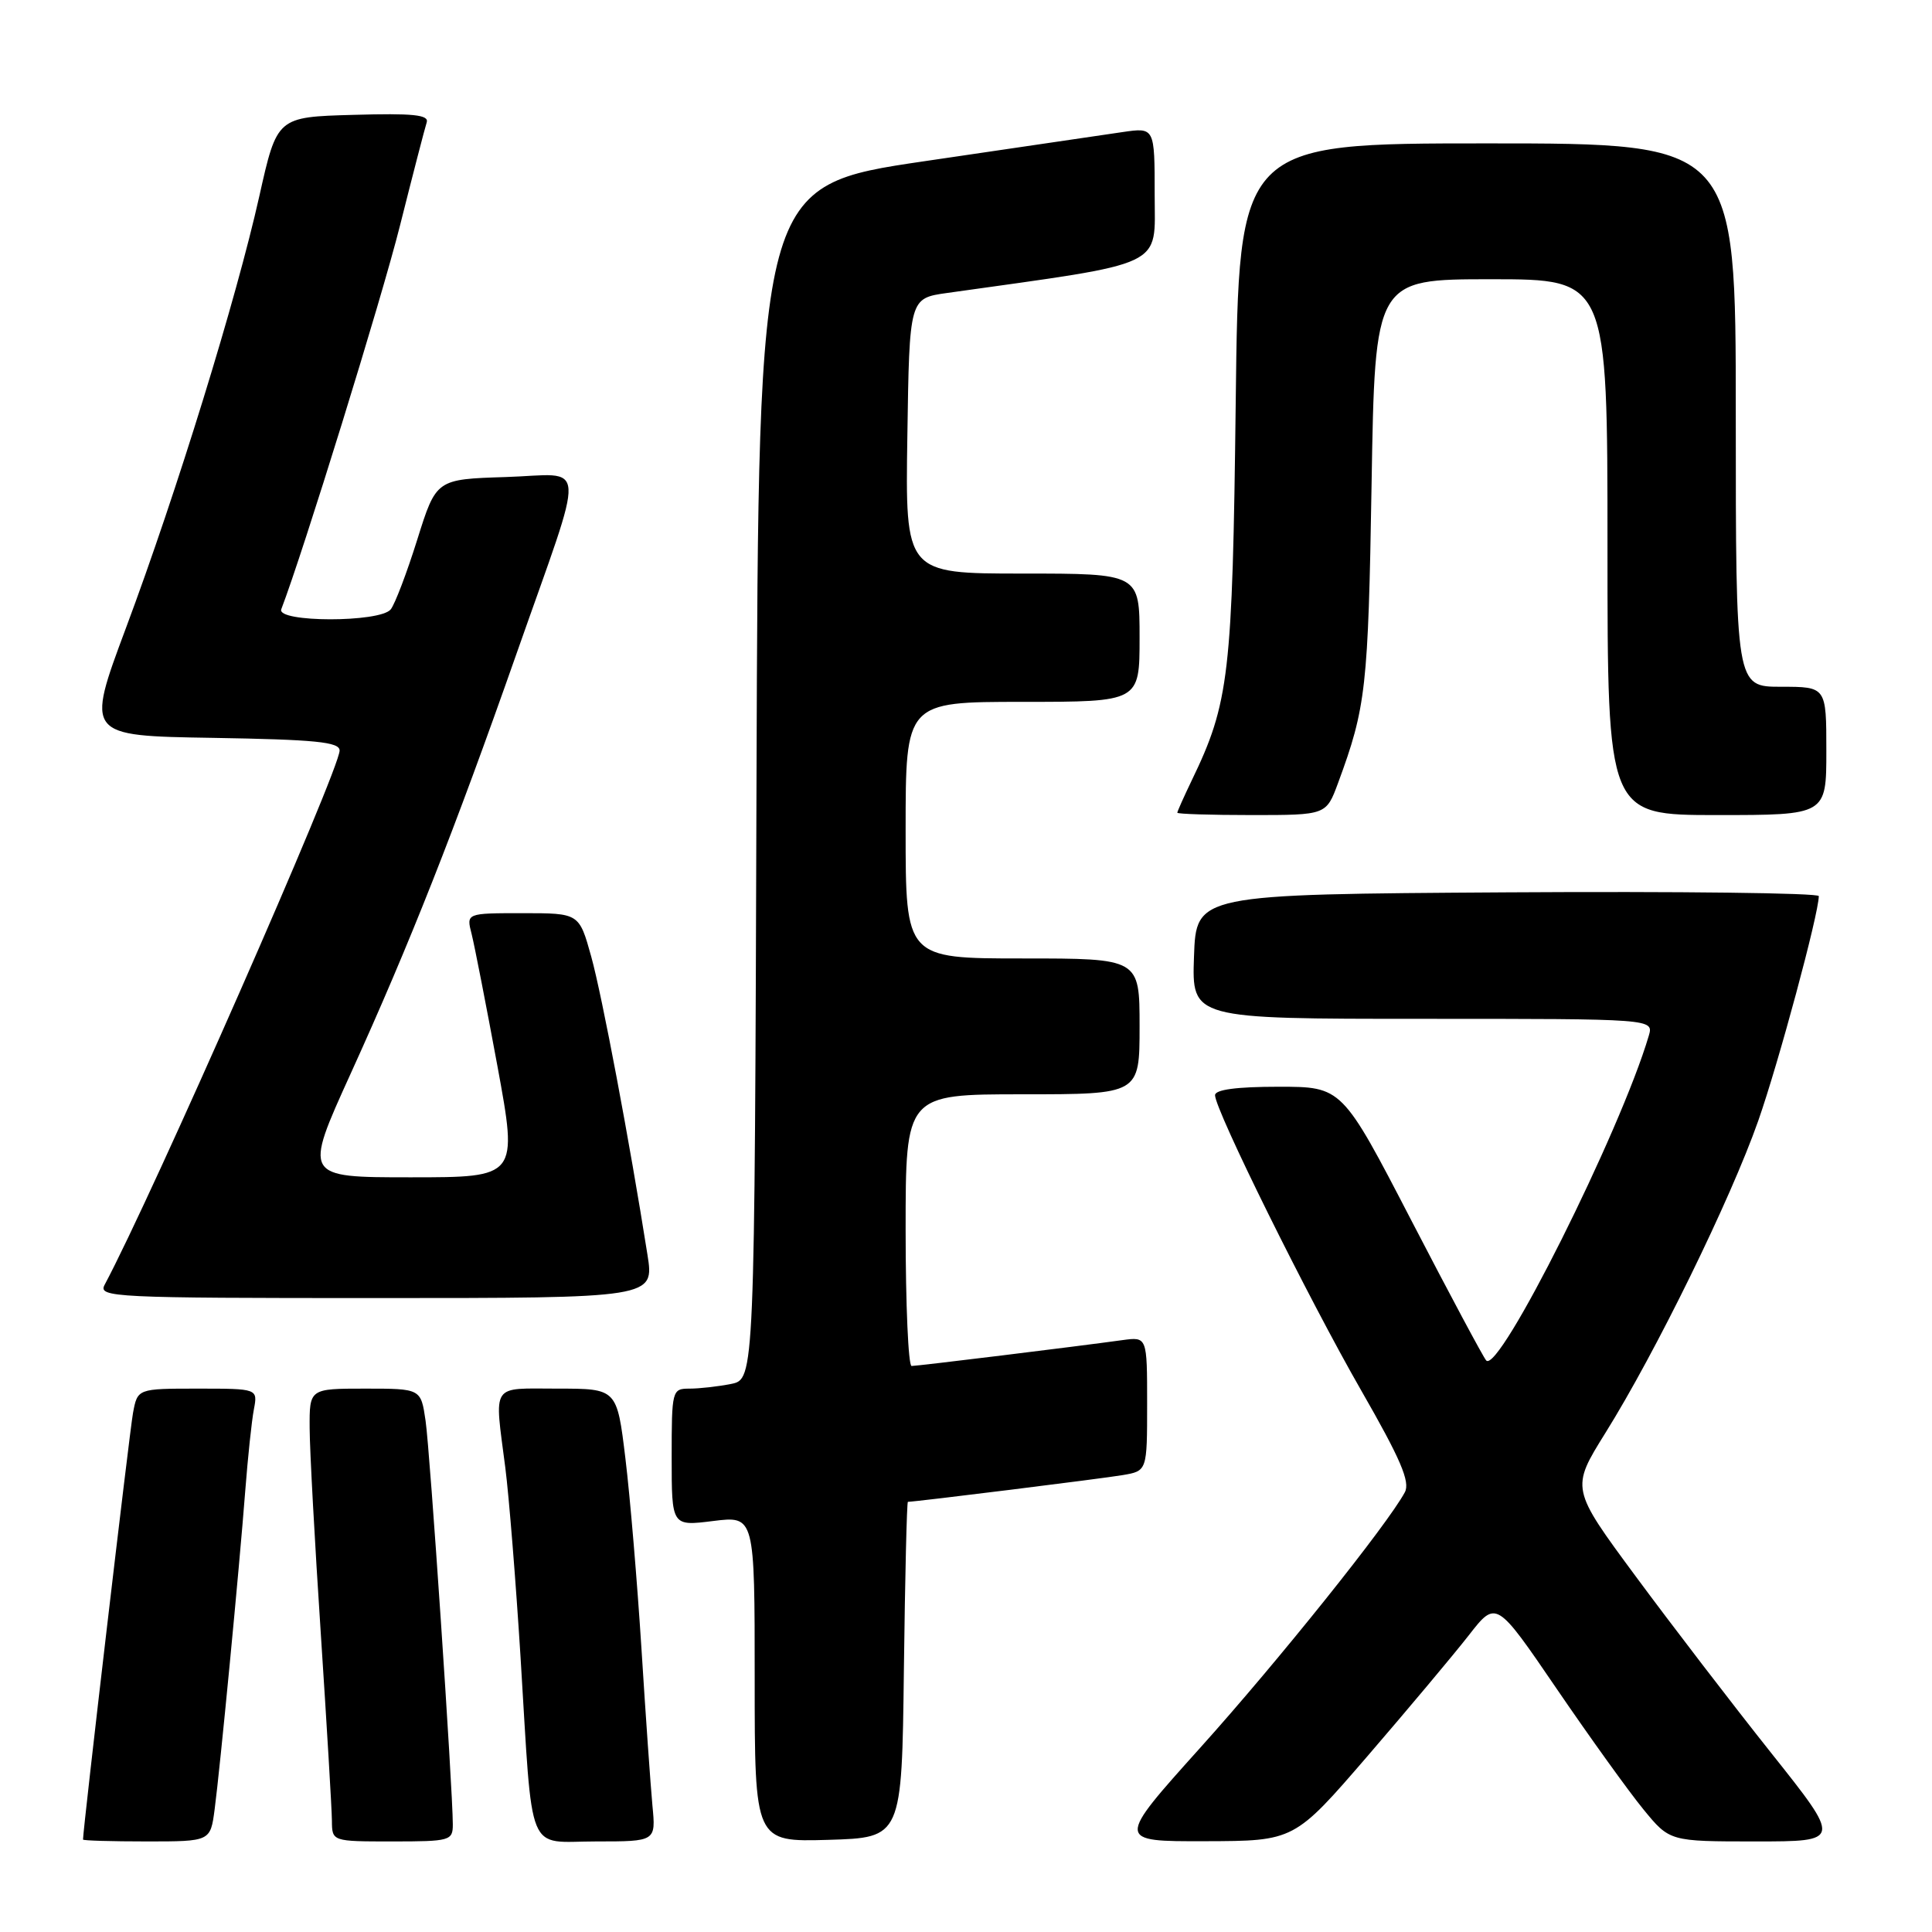 <?xml version="1.0" encoding="UTF-8" standalone="no"?>
<!DOCTYPE svg PUBLIC "-//W3C//DTD SVG 1.1//EN" "http://www.w3.org/Graphics/SVG/1.1/DTD/svg11.dtd" >
<svg xmlns="http://www.w3.org/2000/svg" xmlns:xlink="http://www.w3.org/1999/xlink" version="1.1" viewBox="0 0 256 256">
 <g >
 <path fill="currentColor"
d=" M 28.44 239.75 C 29.16 234.31 31.70 207.91 32.50 197.50 C 32.84 193.10 33.35 188.26 33.64 186.75 C 34.16 184.00 34.16 184.00 26.19 184.00 C 18.22 184.00 18.22 184.00 17.62 187.25 C 17.17 189.68 11.00 242.34 11.00 243.75 C 11.00 243.89 14.80 244.00 19.44 244.00 C 27.88 244.00 27.88 244.00 28.44 239.75 Z  M 60.00 241.75 C 59.99 236.95 56.98 192.27 56.39 188.25 C 55.77 184.00 55.77 184.00 48.39 184.00 C 41.00 184.00 41.00 184.00 41.03 189.25 C 41.04 192.14 41.71 204.40 42.51 216.50 C 43.30 228.60 43.97 239.74 43.98 241.25 C 44.00 244.00 44.00 244.00 52.00 244.00 C 59.63 244.00 60.00 243.90 60.00 241.75 Z  M 86.45 239.25 C 86.21 236.64 85.55 227.30 85.00 218.50 C 84.44 209.70 83.49 198.34 82.87 193.25 C 81.75 184.00 81.75 184.00 73.88 184.00 C 64.92 184.00 65.50 183.11 66.96 194.50 C 67.45 198.35 68.35 209.60 68.97 219.50 C 70.64 246.48 69.63 244.00 79.00 244.00 C 86.91 244.00 86.91 244.00 86.45 239.25 Z  M 119.77 221.25 C 119.92 209.01 120.16 199.00 120.30 199.00 C 121.28 199.00 146.14 195.91 148.75 195.46 C 152.00 194.91 152.00 194.91 152.00 186.02 C 152.00 177.13 152.00 177.13 148.75 177.57 C 142.45 178.44 121.57 181.00 120.79 181.00 C 120.36 181.00 120.00 172.90 120.00 163.00 C 120.00 145.00 120.00 145.00 135.50 145.00 C 151.00 145.00 151.00 145.00 151.00 136.00 C 151.00 127.00 151.00 127.00 135.50 127.00 C 120.00 127.00 120.00 127.00 120.00 110.00 C 120.00 93.00 120.00 93.00 135.50 93.00 C 151.00 93.00 151.00 93.00 151.00 84.50 C 151.00 76.00 151.00 76.00 135.48 76.00 C 119.95 76.00 119.95 76.00 120.23 57.76 C 120.50 39.52 120.50 39.52 125.50 38.82 C 154.89 34.69 153.00 35.58 153.00 25.81 C 153.00 16.88 153.00 16.88 148.75 17.50 C 146.41 17.85 134.60 19.59 122.50 21.36 C 100.50 24.60 100.50 24.60 100.24 103.67 C 99.99 182.75 99.99 182.75 96.87 183.38 C 95.15 183.72 92.68 184.00 91.37 184.00 C 89.05 184.00 89.00 184.19 89.00 193.12 C 89.00 202.23 89.00 202.23 94.50 201.54 C 100.00 200.86 100.00 200.86 100.00 222.46 C 100.00 244.07 100.00 244.07 109.75 243.79 C 119.50 243.50 119.50 243.50 119.77 221.25 Z  M 181.23 232.66 C 186.58 226.45 192.60 219.27 194.61 216.70 C 198.25 212.02 198.25 212.02 206.26 223.76 C 210.67 230.22 215.84 237.41 217.76 239.75 C 221.24 244.00 221.24 244.00 232.63 244.00 C 244.02 244.00 244.02 244.00 234.67 232.25 C 229.53 225.79 221.46 215.26 216.73 208.86 C 208.14 197.23 208.14 197.23 212.73 189.86 C 219.38 179.21 229.32 158.92 232.98 148.50 C 235.68 140.80 240.99 121.09 241.00 118.74 C 241.00 118.32 222.44 118.10 199.75 118.24 C 158.50 118.50 158.50 118.50 158.21 126.75 C 157.92 135.00 157.92 135.00 188.53 135.00 C 219.13 135.00 219.13 135.00 218.47 137.25 C 214.71 149.96 198.62 182.11 196.93 180.27 C 196.55 179.85 192.09 171.51 187.03 161.75 C 177.83 144.00 177.83 144.00 169.42 144.00 C 163.86 144.00 161.00 144.38 161.00 145.12 C 161.00 147.07 173.35 172.02 180.36 184.23 C 185.59 193.34 186.88 196.35 186.15 197.73 C 183.86 202.00 169.35 220.12 159.07 231.55 C 147.88 244.00 147.88 244.00 159.69 243.97 C 171.50 243.94 171.50 243.94 181.23 232.66 Z  M 85.79 166.25 C 83.43 151.28 79.78 131.94 78.34 126.75 C 76.74 121.00 76.74 121.00 69.26 121.00 C 61.78 121.00 61.78 121.00 62.49 123.75 C 62.87 125.26 64.41 133.14 65.91 141.25 C 68.62 156.00 68.62 156.00 54.42 156.00 C 40.22 156.00 40.22 156.00 46.47 142.25 C 54.28 125.08 60.19 110.11 68.45 86.59 C 77.77 60.06 77.95 62.87 67.02 63.21 C 57.80 63.50 57.80 63.50 55.29 71.50 C 53.91 75.90 52.33 80.06 51.77 80.75 C 50.34 82.51 36.60 82.49 37.27 80.73 C 40.16 73.20 50.56 39.61 52.99 29.93 C 54.71 23.09 56.31 16.92 56.54 16.22 C 56.87 15.21 54.73 14.99 46.84 15.22 C 36.71 15.50 36.71 15.50 34.36 26.00 C 31.31 39.64 23.42 65.20 16.69 83.21 C 11.36 97.50 11.36 97.50 28.18 97.77 C 41.80 98.00 45.00 98.31 45.00 99.45 C 45.00 101.98 20.17 158.44 13.86 170.25 C 12.98 171.90 15.00 172.00 49.81 172.00 C 86.70 172.00 86.70 172.00 85.79 166.25 Z  M 177.30 103.75 C 181.01 93.71 181.29 91.15 181.74 64.25 C 182.19 37.00 182.19 37.00 197.59 37.00 C 213.00 37.00 213.00 37.00 213.00 72.50 C 213.00 108.00 213.00 108.00 227.50 108.00 C 242.00 108.00 242.00 108.00 242.00 99.50 C 242.00 91.00 242.00 91.00 236.00 91.00 C 230.00 91.00 230.00 91.00 230.00 55.00 C 230.00 19.00 230.00 19.00 197.07 19.00 C 164.14 19.00 164.14 19.00 163.74 53.25 C 163.31 89.45 162.88 93.13 157.90 103.43 C 156.86 105.60 156.00 107.52 156.00 107.69 C 156.00 107.86 160.44 108.00 165.86 108.00 C 175.73 108.00 175.73 108.00 177.30 103.75 Z "/>
</g>
</svg>